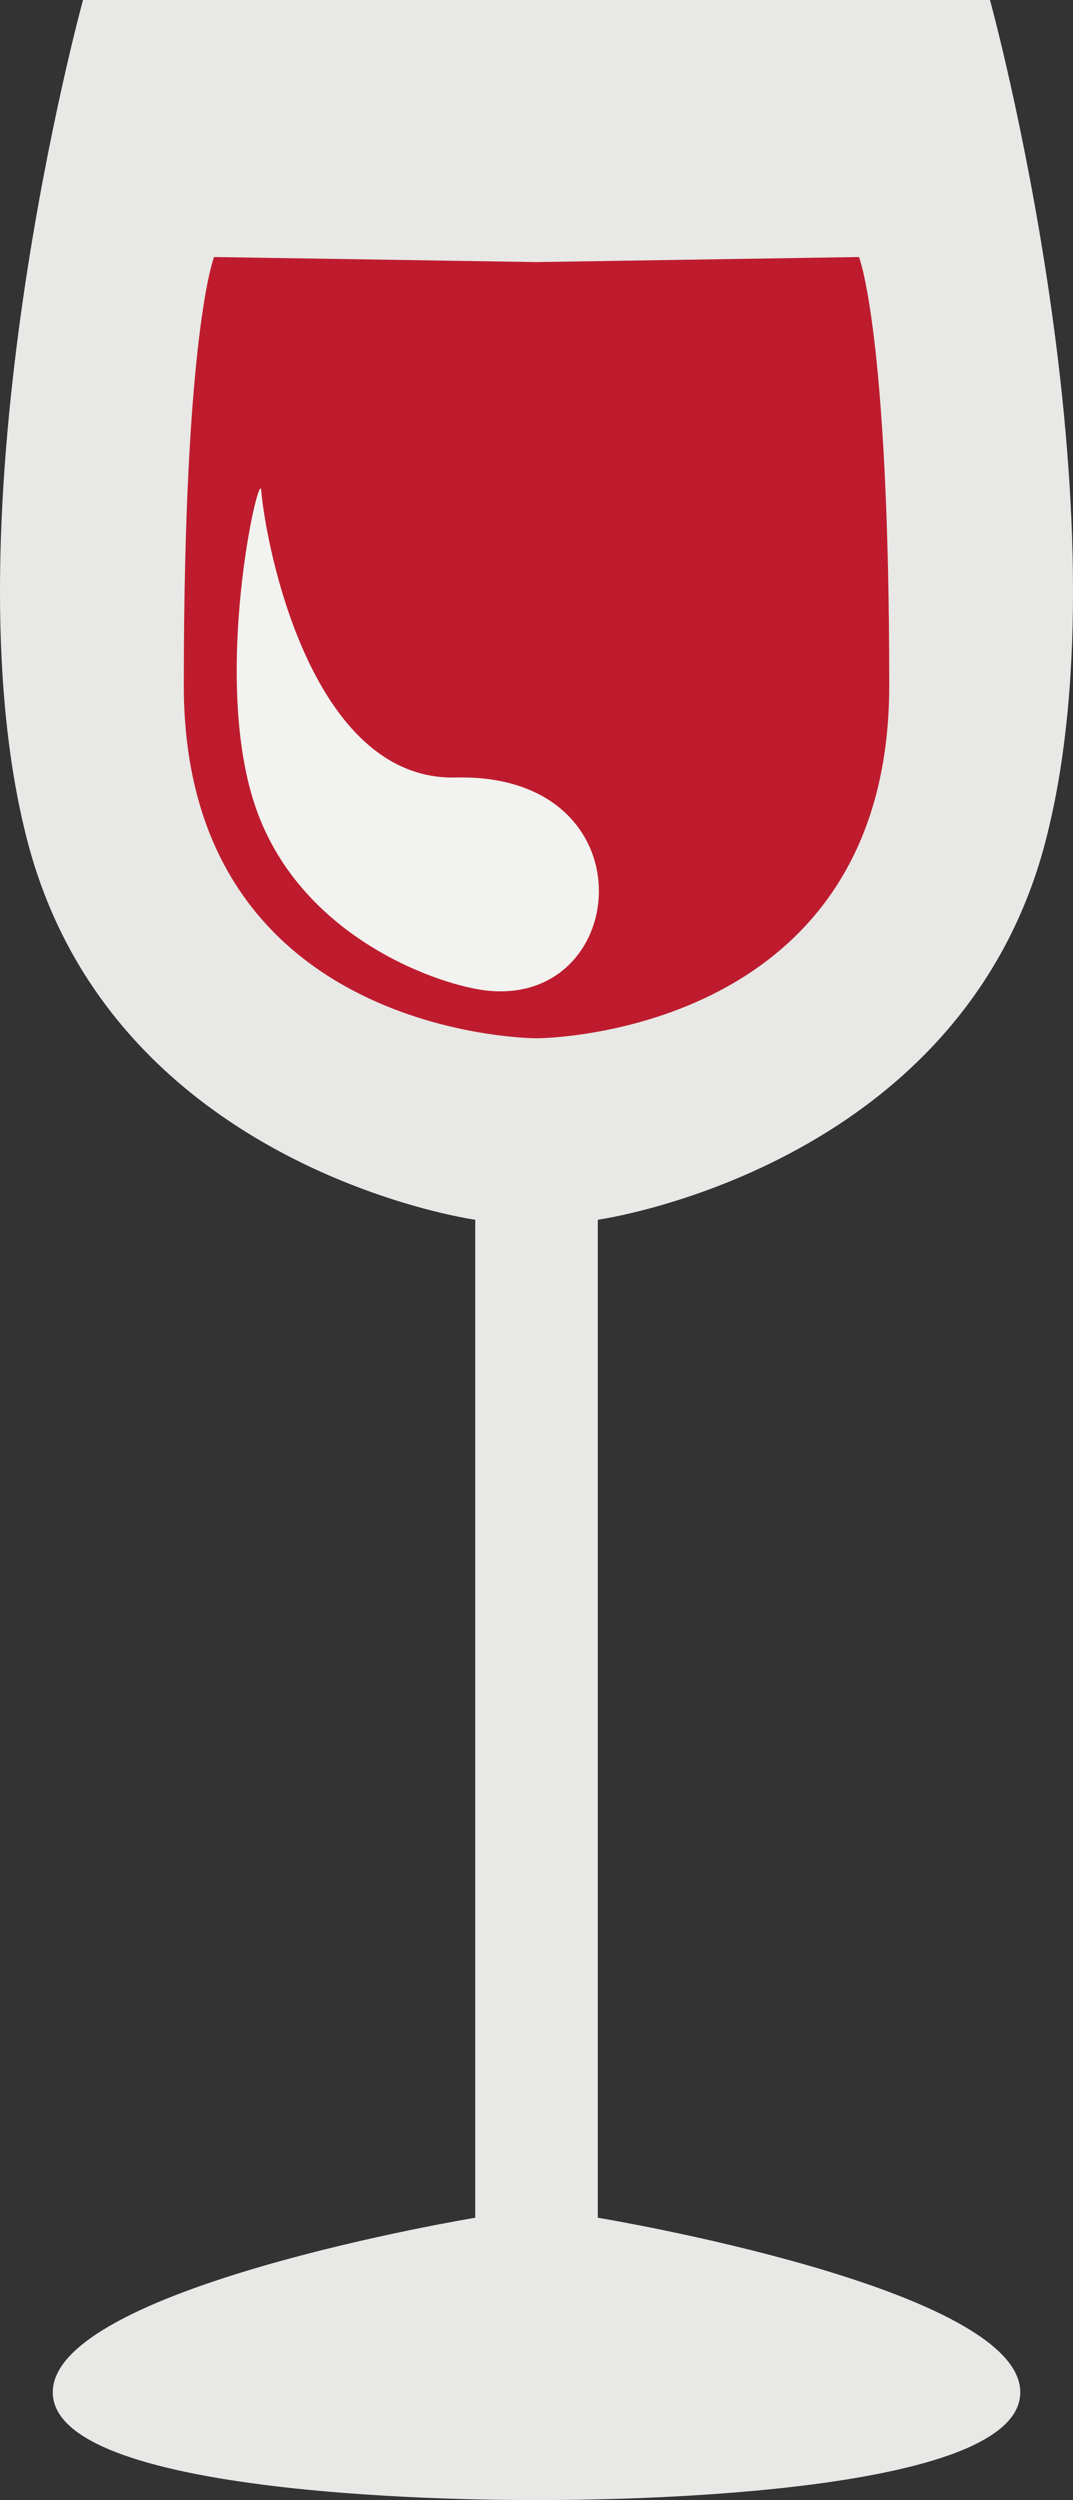 <?xml version="1.0" encoding="UTF-8" standalone="no"?>
<!-- Created with Inkscape (http://www.inkscape.org/) -->

<svg
   width="24.057mm"
   height="56.034mm"
   viewBox="0 0 24.057 56.034"
   version="1.1"
   id="svg1"
   inkscape:version="1.3.1 (91b66b0783, 2023-11-16)"
   sodipodi:docname="red wine glass.svg"
   inkscape:export-filename="red wine glass.png"
   inkscape:export-xdpi="96"
   inkscape:export-ydpi="96"
   xmlns:inkscape="http://www.inkscape.org/namespaces/inkscape"
   xmlns:sodipodi="http://sodipodi.sourceforge.net/DTD/sodipodi-0.dtd"
   xmlns="http://www.w3.org/2000/svg"
   xmlns:svg="http://www.w3.org/2000/svg">
  <rect x="0" y="0" width="24.057" height="56.034" fill="#333333" stroke="none"/>
  <sodipodi:namedview
     id="namedview1"
     pagecolor="#ffffff"
     bordercolor="#000000"
     borderopacity="0.25"
     inkscape:showpageshadow="2"
     inkscape:pageopacity="0.0"
     inkscape:pagecheckerboard="0"
     inkscape:deskcolor="#d1d1d1"
     inkscape:document-units="mm"
     inkscape:zoom="1.139401"
     inkscape:cx="309.81192"
     inkscape:cy="378.70777"
     inkscape:window-width="2880"
     inkscape:window-height="1514"
     inkscape:window-x="2869"
     inkscape:window-y="-11"
     inkscape:window-maximized="1"
     inkscape:current-layer="layer1" />
  <defs
     id="defs1" />
  <g
     inkscape:label="Layer 1"
     inkscape:groupmode="layer"
     id="layer1"
     transform="translate(-23.023,-48.271)">
    <path
       d="m 46.461,67.137 c 1.921,-7.343 -1.242,-18.866 -1.242,-18.866 H 35.051 24.884 c 0,0 -3.163,11.523 -1.242,18.866 1.921,7.343 10.036,8.473 10.036,8.473 v 22.368 c 0,0 -9.584,1.581 -9.471,3.954 0.118,2.485 10.845,2.372 10.845,2.372 0,0 10.727,0.113 10.845,-2.372 0.113,-2.372 -9.471,-3.954 -9.471,-3.954 V 75.61 c 0,0 8.116,-1.13 10.036,-8.473"
       style="fill:#e8e8e6;fill-opacity:1;fill-rule:nonzero;stroke:none;stroke-width:0.035"
       id="path140" />
    <path
       d="m 42.282,54.032 -7.23,0.113 -7.23,-0.113 c 0,0 -0.678,1.695 -0.678,9.603 0,7.908 7.908,7.908 7.908,7.908 0,0 7.908,0 7.908,-7.908 0,-7.908 -0.678,-9.603 -0.678,-9.603"
       style="fill:#be1c2e;fill-opacity:1;fill-rule:nonzero;stroke:none;stroke-width:0.035"
       id="path142" />
    <path
       d="m 28.879,59.257 c -0.043,-0.518 -1.143,4.259 -0.104,7.168 1.039,2.909 4.155,3.951 5.194,4.052 3.221,0.312 3.636,-4.883 -0.727,-4.779 -3.246,0.077 -4.259,-5.194 -4.363,-6.441"
       style="fill:#f2f2f0;fill-opacity:1;fill-rule:nonzero;stroke:none;stroke-width:0.035"
       id="path144" />
  </g>
</svg>
